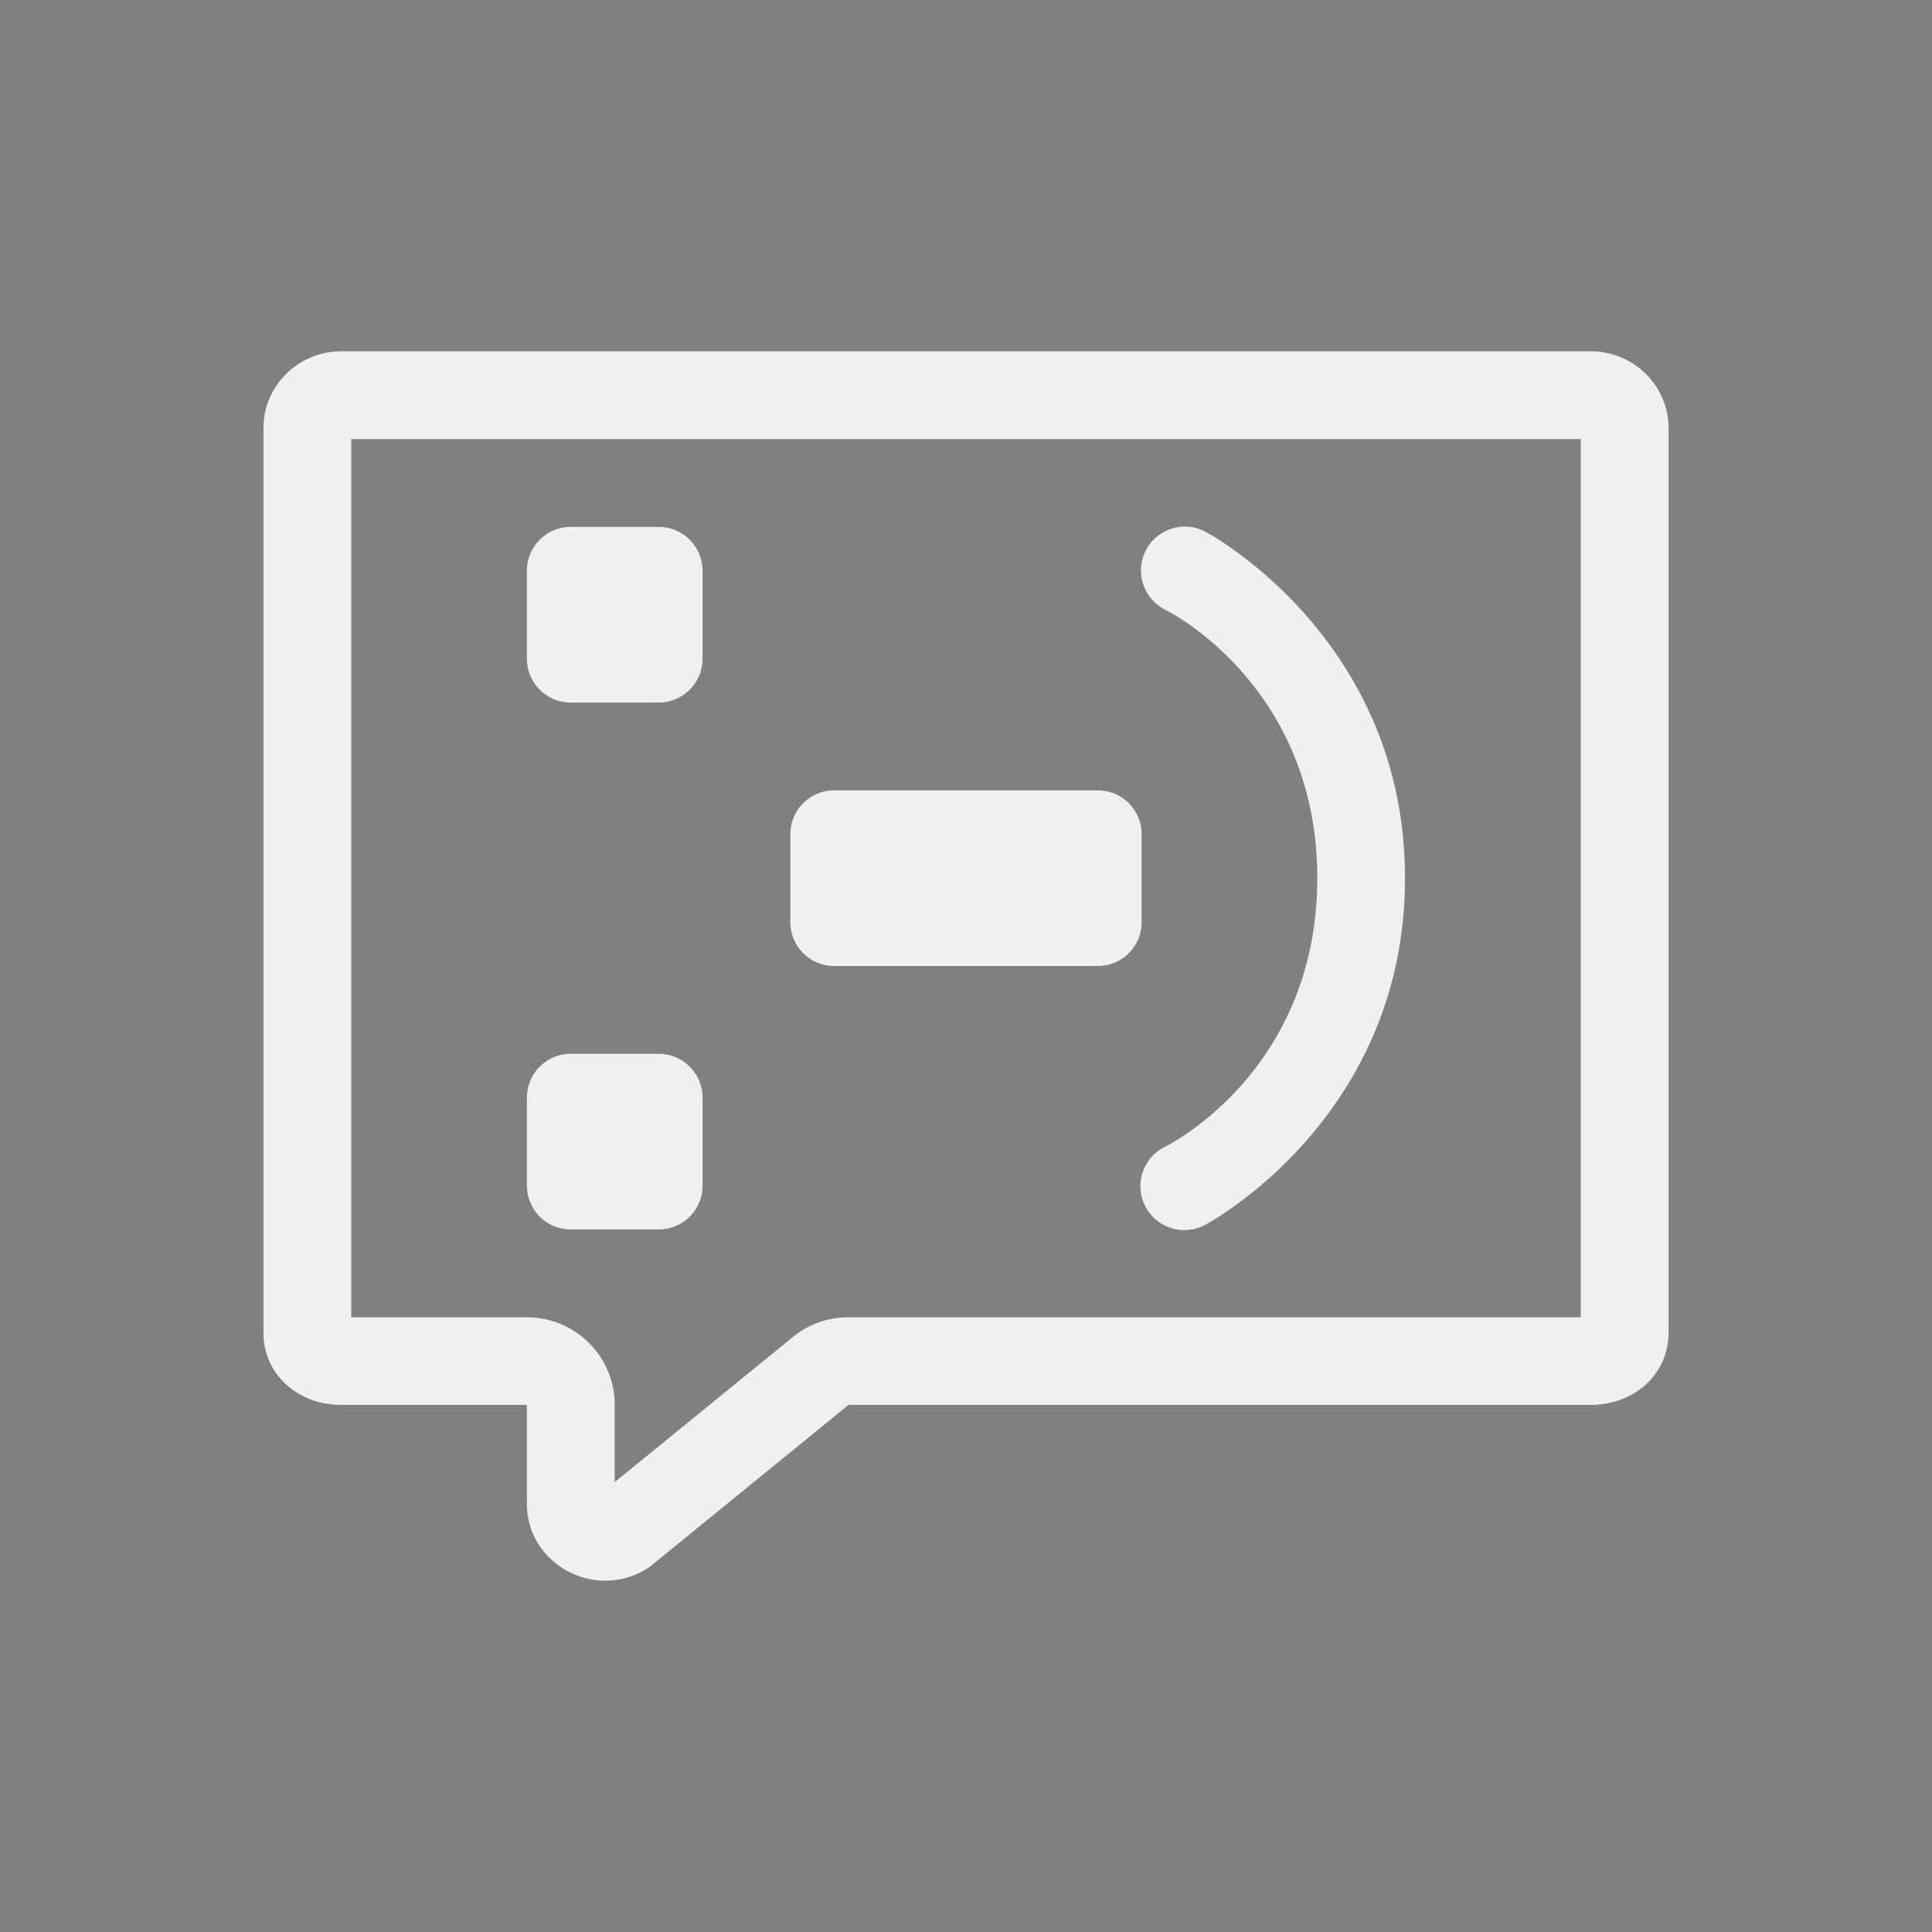 <svg xmlns="http://www.w3.org/2000/svg" id="svg4153" width="22" height="22" version="1.1">
 <rect width="100%" height="100%" fill="#808080" stroke="none"/>
 <g id="kopete">
  <path id="path864" style="opacity:1;fill:#eff0f1" d="M 3.889,4 C 3.398,4 3,4.392 3,4.875 v 0.525 2.6 2.396 0.604 4.174 c 4.9e-5,0.483 0.398,0.824 0.889,0.824 H 6 v 1.125 c 2.18e-4,0.711 0.818,1.125 1.406,0.713 L 9.662,15.998 H 18.111 C 18.602,15.998 19,15.657 19,15.174 V 10.397 5.401 4.875 c -4.9e-5,-0.483 -0.398,-0.875 -0.889,-0.875 H 10 9 Z M 4,5 H 4.932 9 10 17.068 18 v 5.893 4.105 0.002 H 9.65 c -0.226,0.003 -0.444,0.08 -0.619,0.223 L 7,16.877 V 15.998 C 7,15.45 6.557,15.006 6.01,15 H 4 v -0.002 -3.998 -0.107 -2.078 -0.814 z m 9.486,0.996 a 0.5,0.5 0 0 0 -0.213,0.949 c 0,0 1.727,0.844 1.727,3.055 0,2.211 -1.727,3.055 -1.727,3.055 a 0.5,0.5 0 1 0 0.453,0.891 c 0,0 2.273,-1.197 2.273,-3.945 C 16,7.252 13.727,6.055 13.727,6.055 A 0.5,0.5 0 0 0 13.486,5.996 Z M 6.5,6 c -0.277,0 -0.5,0.223 -0.5,0.5 v 1 c 0,0.277 0.223,0.5 0.5,0.5 h 1 c 0.277,0 0.5,-0.223 0.5,-0.5 v -1 c 0,-0.277 -0.223,-0.5 -0.5,-0.5 z m 3,3 c -0.277,0 -0.5,0.223 -0.5,0.5 v 1 c 0,0.277 0.223,0.5 0.5,0.5 h 3 c 0.277,0 0.5,-0.223 0.5,-0.5 V 9.5 c 0,-0.277 -0.223,-0.5 -0.5,-0.5 z m -3,3 c -0.277,0 -0.5,0.223 -0.5,0.5 v 1 c 0,0.277 0.223,0.5 0.5,0.5 h 1 c 0.277,0 0.5,-0.223 0.5,-0.5 v -1 c 0,-0.277 -0.223,-0.5 -0.5,-0.5 z"/>
  <rect id="rect869" style="opacity:0.001" width="22" height="22" x="0" y="0"/>
 </g>
</svg>
